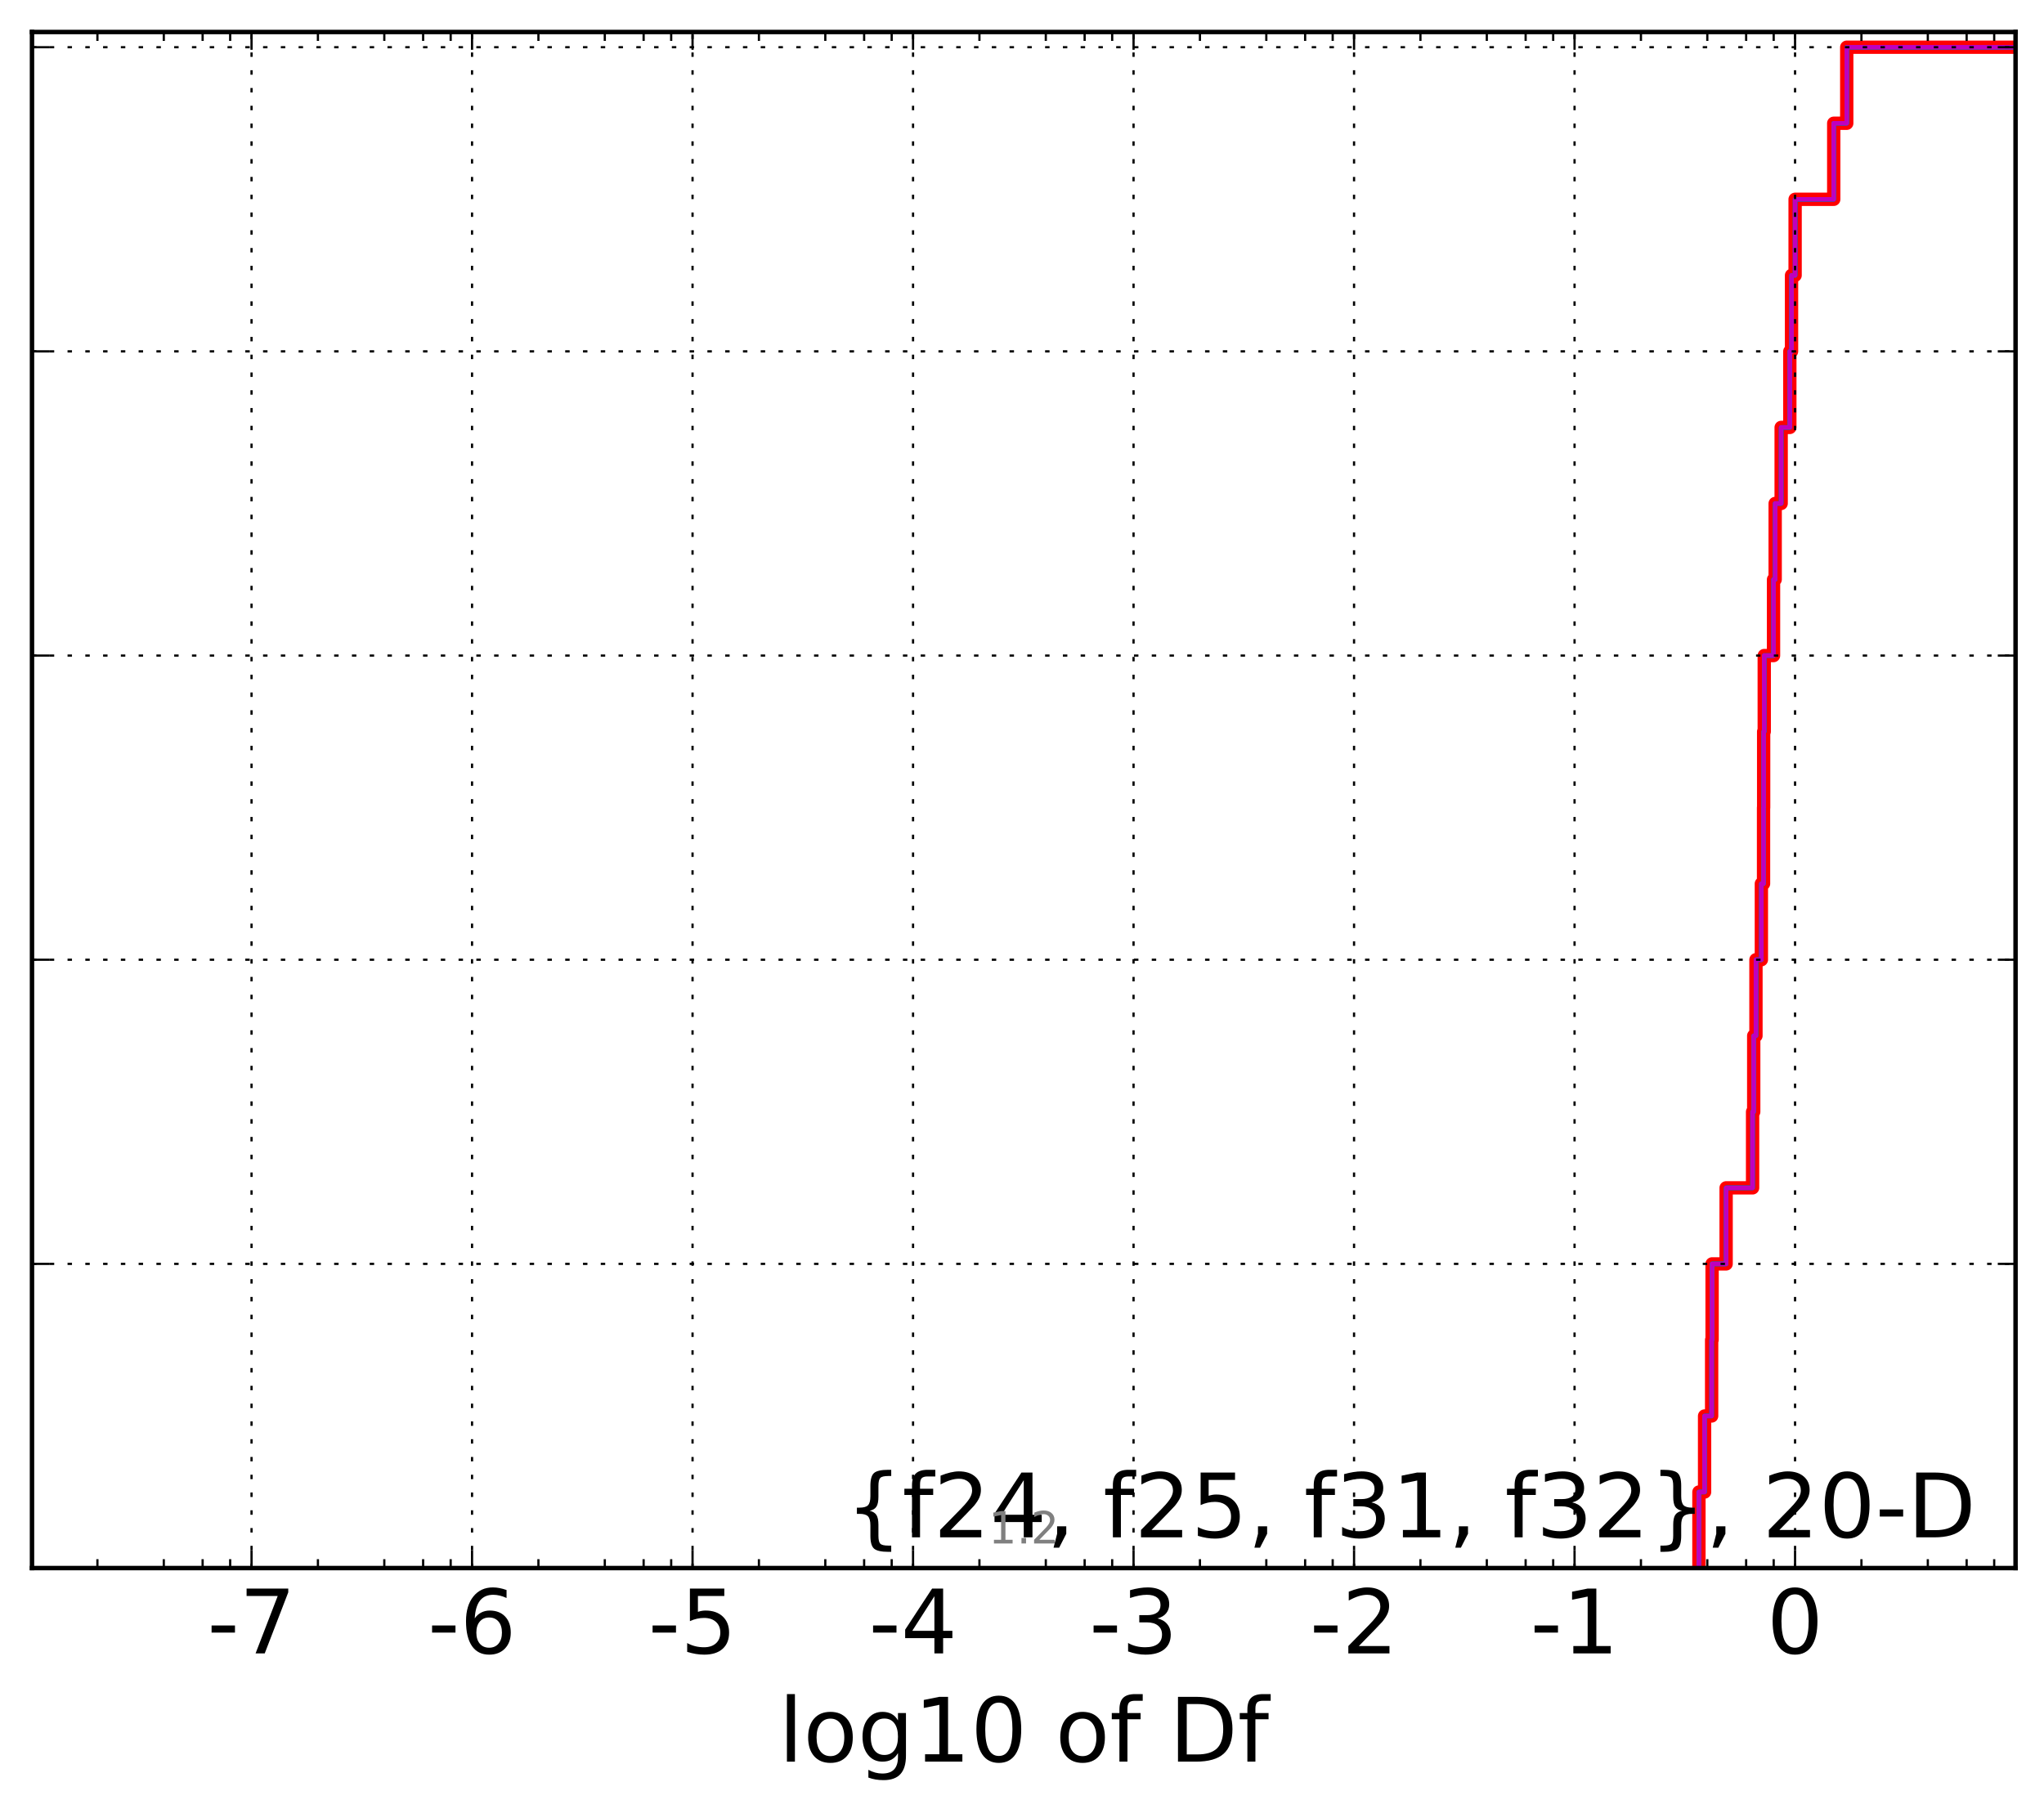 <?xml version="1.0" encoding="utf-8" standalone="no"?>
<!DOCTYPE svg PUBLIC "-//W3C//DTD SVG 1.1//EN"
  "http://www.w3.org/Graphics/SVG/1.1/DTD/svg11.dtd">
<!-- Created with matplotlib (http://matplotlib.org/) -->
<svg height="407pt" version="1.1" viewBox="0 0 460 407" width="460pt" xmlns="http://www.w3.org/2000/svg" xmlns:xlink="http://www.w3.org/1999/xlink">
 <defs>
  <style type="text/css">
*{stroke-linecap:butt;stroke-linejoin:round;stroke-miterlimit:100000;}
  </style>
 </defs>
 <g id="figure_1">
  <g id="patch_1">
   <path d="M 0 407.712 
L 460.8 407.712 
L 460.8 0 
L 0 0 
z
" style="fill:#ffffff;"/>
  </g>
  <g id="axes_1">
   <g id="patch_2">
    <path d="M 7.2 352.8 
L 453.6 352.8 
L 453.6 7.2 
L 7.2 7.2 
z
" style="fill:#ffffff;"/>
   </g>
   <g id="line2d_1">
    <path clip-path="url(#pbdfd0f72b1)" d="M 382.342 352.8 
L 382.342 335.691 
L 383.614 335.691 
L 383.614 318.582 
L 385.202 318.582 
L 385.202 301.473 
L 385.304 301.473 
L 385.304 284.364 
L 388.463 284.364 
L 388.463 267.255 
L 394.416 267.255 
L 394.416 250.147 
L 394.673 250.147 
L 394.673 233.038 
L 395.177 233.038 
L 395.177 215.929 
L 396.395 215.929 
L 396.395 198.82 
L 396.883 198.82 
L 396.883 181.711 
L 396.908 181.711 
L 396.908 164.602 
L 397.041 164.602 
L 397.041 147.493 
L 399.131 147.493 
L 399.131 130.384 
L 399.501 130.384 
L 399.501 113.275 
L 400.847 113.275 
L 400.847 96.166 
L 402.798 96.166 
L 402.798 79.057 
L 403.183 79.057 
L 403.183 61.949 
L 403.988 61.949 
L 403.988 44.84 
L 412.679 44.84 
L 412.679 27.731 
L 415.607 27.731 
L 415.607 10.622 
L 415.607 10.622 
L 415.607 10.622 
L 453.6 10.622 
" style="fill:none;stroke:#ff0000;stroke-linecap:square;stroke-width:3.0;"/>
   </g>
   <g id="line2d_2">
    <path clip-path="url(#pbdfd0f72b1)" d="M 382.342 352.8 
L 382.342 335.691 
L 383.614 335.691 
L 383.614 318.582 
L 385.202 318.582 
L 385.202 301.473 
L 385.304 301.473 
L 385.304 284.364 
L 388.463 284.364 
L 388.463 267.255 
L 394.416 267.255 
L 394.416 250.147 
L 394.673 250.147 
L 394.673 233.038 
L 395.177 233.038 
L 395.177 215.929 
L 396.395 215.929 
L 396.395 198.82 
L 396.883 198.82 
L 396.883 181.711 
L 396.908 181.711 
L 396.908 164.602 
L 397.041 164.602 
L 397.041 147.493 
L 399.131 147.493 
L 399.131 130.384 
L 399.501 130.384 
L 399.501 113.275 
L 400.847 113.275 
L 400.847 96.166 
L 402.798 96.166 
L 402.798 79.057 
L 403.183 79.057 
L 403.183 61.949 
L 403.988 61.949 
L 403.988 44.84 
L 412.679 44.84 
L 412.679 27.731 
L 415.607 27.731 
L 415.607 10.622 
L 415.607 10.622 
L 415.607 10.622 
L 453.6 10.622 
" style="fill:none;stroke:#00bfbf;stroke-linecap:square;"/>
   </g>
   <g id="line2d_3">
    <path clip-path="url(#pbdfd0f72b1)" d="M 382.342 352.8 
L 382.342 335.691 
L 383.614 335.691 
L 383.614 318.582 
L 385.202 318.582 
L 385.202 301.473 
L 385.304 301.473 
L 385.304 284.364 
L 388.463 284.364 
L 388.463 267.255 
L 394.416 267.255 
L 394.416 250.147 
L 394.673 250.147 
L 394.673 233.038 
L 395.177 233.038 
L 395.177 215.929 
L 396.395 215.929 
L 396.395 198.82 
L 396.883 198.82 
L 396.883 181.711 
L 396.908 181.711 
L 396.908 164.602 
L 397.041 164.602 
L 397.041 147.493 
L 399.131 147.493 
L 399.131 130.384 
L 399.501 130.384 
L 399.501 113.275 
L 400.847 113.275 
L 400.847 96.166 
L 402.798 96.166 
L 402.798 79.057 
L 403.183 79.057 
L 403.183 61.949 
L 403.988 61.949 
L 403.988 44.84 
L 412.679 44.84 
L 412.679 27.731 
L 415.607 27.731 
L 415.607 10.622 
L 415.607 10.622 
L 415.607 10.622 
L 453.6 10.622 
" style="fill:none;stroke:#bf00bf;stroke-linecap:square;"/>
   </g>
   <g id="line2d_4">
    <path clip-path="url(#pbdfd0f72b1)" d="M 382.342 352.8 
L 382.342 335.691 
L 383.614 335.691 
L 383.614 318.582 
L 385.202 318.582 
L 385.202 301.473 
L 385.304 301.473 
L 385.304 284.364 
L 388.463 284.364 
L 388.463 267.255 
L 394.416 267.255 
L 394.416 250.147 
L 394.673 250.147 
L 394.673 233.038 
L 395.177 233.038 
L 395.177 215.929 
L 396.395 215.929 
L 396.395 198.82 
L 396.883 198.82 
L 396.883 181.711 
L 396.908 181.711 
L 396.908 164.602 
L 397.041 164.602 
L 397.041 147.493 
L 399.131 147.493 
L 399.131 130.384 
L 399.501 130.384 
L 399.501 113.275 
L 400.847 113.275 
L 400.847 96.166 
L 402.798 96.166 
L 402.798 79.057 
L 403.183 79.057 
L 403.183 61.949 
L 403.988 61.949 
L 403.988 44.84 
L 412.679 44.84 
L 412.679 27.731 
L 415.607 27.731 
L 415.607 10.622 
L 415.607 10.622 
L 415.607 10.622 
L 453.6 10.622 
" style="fill:none;stroke:#000000;stroke-linecap:square;"/>
   </g>
   <g id="line2d_5">
    <path clip-path="url(#pbdfd0f72b1)" d="M 382.342 352.8 
L 382.342 335.691 
L 383.614 335.691 
L 383.614 318.582 
L 385.202 318.582 
L 385.202 301.473 
L 385.304 301.473 
L 385.304 284.364 
L 388.463 284.364 
L 388.463 267.255 
L 394.416 267.255 
L 394.416 250.147 
L 394.673 250.147 
L 394.673 233.038 
L 395.177 233.038 
L 395.177 215.929 
L 396.395 215.929 
L 396.395 198.82 
L 396.883 198.82 
L 396.883 181.711 
L 396.908 181.711 
L 396.908 164.602 
L 397.041 164.602 
L 397.041 147.493 
L 399.131 147.493 
L 399.131 130.384 
L 399.501 130.384 
L 399.501 113.275 
L 400.847 113.275 
L 400.847 96.166 
L 402.798 96.166 
L 402.798 79.057 
L 403.183 79.057 
L 403.183 61.949 
L 403.988 61.949 
L 403.988 44.84 
L 412.679 44.84 
L 412.679 27.731 
L 415.607 27.731 
L 415.607 10.622 
L 415.607 10.622 
L 415.607 10.622 
L 453.6 10.622 
" style="fill:none;stroke:#00bfbf;stroke-linecap:square;"/>
   </g>
   <g id="line2d_6">
    <path clip-path="url(#pbdfd0f72b1)" d="M 382.342 352.8 
L 382.342 335.691 
L 383.614 335.691 
L 383.614 318.582 
L 385.202 318.582 
L 385.202 301.473 
L 385.304 301.473 
L 385.304 284.364 
L 388.463 284.364 
L 388.463 267.255 
L 394.416 267.255 
L 394.416 250.147 
L 394.673 250.147 
L 394.673 233.038 
L 395.177 233.038 
L 395.177 215.929 
L 396.395 215.929 
L 396.395 198.82 
L 396.883 198.82 
L 396.883 181.711 
L 396.908 181.711 
L 396.908 164.602 
L 397.041 164.602 
L 397.041 147.493 
L 399.131 147.493 
L 399.131 130.384 
L 399.501 130.384 
L 399.501 113.275 
L 400.847 113.275 
L 400.847 96.166 
L 402.798 96.166 
L 402.798 79.057 
L 403.183 79.057 
L 403.183 61.949 
L 403.988 61.949 
L 403.988 44.84 
L 412.679 44.84 
L 412.679 27.731 
L 415.607 27.731 
L 415.607 10.622 
L 415.607 10.622 
L 415.607 10.622 
L 453.6 10.622 
" style="fill:none;stroke:#bf00bf;stroke-linecap:square;"/>
   </g>
   <g id="patch_3">
    <path d="M 7.2 7.2 
L 453.6 7.2 
" style="fill:none;stroke:#000000;stroke-linecap:square;stroke-linejoin:miter;"/>
   </g>
   <g id="patch_4">
    <path d="M 453.6 352.8 
L 453.6 7.2 
" style="fill:none;stroke:#000000;stroke-linecap:square;stroke-linejoin:miter;"/>
   </g>
   <g id="patch_5">
    <path d="M 7.2 352.8 
L 453.6 352.8 
" style="fill:none;stroke:#000000;stroke-linecap:square;stroke-linejoin:miter;"/>
   </g>
   <g id="patch_6">
    <path d="M 7.2 352.8 
L 7.2 7.2 
" style="fill:none;stroke:#000000;stroke-linecap:square;stroke-linejoin:miter;"/>
   </g>
   <g id="matplotlib.axis_1">
    <g id="xtick_1">
     <g id="line2d_7">
      <path clip-path="url(#pbdfd0f72b1)" d="M 56.609 352.8 
L 56.609 7.2 
" style="fill:none;stroke:#000000;stroke-dasharray:1,3;stroke-dashoffset:0.0;stroke-width:0.5;"/>
     </g>
     <g id="line2d_8">
      <defs>
       <path d="M 0 0 
L 0 -4 
" id="mb54fc27353" style="stroke:#000000;stroke-width:0.5;"/>
      </defs>
      <g>
       <use style="stroke:#000000;stroke-width:0.5;" x="56.609" xlink:href="#mb54fc27353" y="352.8"/>
      </g>
     </g>
     <g id="line2d_9">
      <defs>
       <path d="M 0 0 
L 0 4 
" id="ma9bb38abea" style="stroke:#000000;stroke-width:0.5;"/>
      </defs>
      <g>
       <use style="stroke:#000000;stroke-width:0.5;" x="56.609" xlink:href="#ma9bb38abea" y="7.2"/>
      </g>
     </g>
     <g id="text_1">
      <!-- -7 -->
      <defs>
       <path d="M 4.891 31.391 
L 31.203 31.391 
L 31.203 23.391 
L 4.891 23.391 
z
" id="BitstreamVeraSans-Roman-2d"/>
       <path d="M 8.203 72.906 
L 55.078 72.906 
L 55.078 68.703 
L 28.609 0 
L 18.312 0 
L 43.219 64.594 
L 8.203 64.594 
z
" id="BitstreamVeraSans-Roman-37"/>
      </defs>
      <g transform="translate(46.639 371.997)scale(0.2 -0.2)">
       <use xlink:href="#BitstreamVeraSans-Roman-2d"/>
       <use x="36.084" xlink:href="#BitstreamVeraSans-Roman-37"/>
      </g>
     </g>
    </g>
    <g id="xtick_2">
     <g id="line2d_10">
      <path clip-path="url(#pbdfd0f72b1)" d="M 106.233 352.8 
L 106.233 7.2 
" style="fill:none;stroke:#000000;stroke-dasharray:1,3;stroke-dashoffset:0.0;stroke-width:0.5;"/>
     </g>
     <g id="line2d_11">
      <g>
       <use style="stroke:#000000;stroke-width:0.5;" x="106.233" xlink:href="#mb54fc27353" y="352.8"/>
      </g>
     </g>
     <g id="line2d_12">
      <g>
       <use style="stroke:#000000;stroke-width:0.5;" x="106.233" xlink:href="#ma9bb38abea" y="7.2"/>
      </g>
     </g>
     <g id="text_2">
      <!-- -6 -->
      <defs>
       <path d="M 33.016 40.375 
Q 26.375 40.375 22.484 35.828 
Q 18.609 31.297 18.609 23.391 
Q 18.609 15.531 22.484 10.953 
Q 26.375 6.391 33.016 6.391 
Q 39.656 6.391 43.531 10.953 
Q 47.406 15.531 47.406 23.391 
Q 47.406 31.297 43.531 35.828 
Q 39.656 40.375 33.016 40.375 
M 52.594 71.297 
L 52.594 62.312 
Q 48.875 64.062 45.094 64.984 
Q 41.312 65.922 37.594 65.922 
Q 27.828 65.922 22.672 59.328 
Q 17.531 52.734 16.797 39.406 
Q 19.672 43.656 24.016 45.922 
Q 28.375 48.188 33.594 48.188 
Q 44.578 48.188 50.953 41.516 
Q 57.328 34.859 57.328 23.391 
Q 57.328 12.156 50.688 5.359 
Q 44.047 -1.422 33.016 -1.422 
Q 20.359 -1.422 13.672 8.266 
Q 6.984 17.969 6.984 36.375 
Q 6.984 53.656 15.188 63.938 
Q 23.391 74.219 37.203 74.219 
Q 40.922 74.219 44.703 73.484 
Q 48.484 72.75 52.594 71.297 
" id="BitstreamVeraSans-Roman-36"/>
      </defs>
      <g transform="translate(96.263 371.997)scale(0.2 -0.2)">
       <use xlink:href="#BitstreamVeraSans-Roman-2d"/>
       <use x="36.084" xlink:href="#BitstreamVeraSans-Roman-36"/>
      </g>
     </g>
    </g>
    <g id="xtick_3">
     <g id="line2d_13">
      <path clip-path="url(#pbdfd0f72b1)" d="M 155.857 352.8 
L 155.857 7.2 
" style="fill:none;stroke:#000000;stroke-dasharray:1,3;stroke-dashoffset:0.0;stroke-width:0.5;"/>
     </g>
     <g id="line2d_14">
      <g>
       <use style="stroke:#000000;stroke-width:0.5;" x="155.857" xlink:href="#mb54fc27353" y="352.8"/>
      </g>
     </g>
     <g id="line2d_15">
      <g>
       <use style="stroke:#000000;stroke-width:0.5;" x="155.857" xlink:href="#ma9bb38abea" y="7.2"/>
      </g>
     </g>
     <g id="text_3">
      <!-- -5 -->
      <defs>
       <path d="M 10.797 72.906 
L 49.516 72.906 
L 49.516 64.594 
L 19.828 64.594 
L 19.828 46.734 
Q 21.969 47.469 24.109 47.828 
Q 26.266 48.188 28.422 48.188 
Q 40.625 48.188 47.75 41.5 
Q 54.891 34.812 54.891 23.391 
Q 54.891 11.625 47.562 5.094 
Q 40.234 -1.422 26.906 -1.422 
Q 22.312 -1.422 17.547 -0.641 
Q 12.797 0.141 7.719 1.703 
L 7.719 11.625 
Q 12.109 9.234 16.797 8.062 
Q 21.484 6.891 26.703 6.891 
Q 35.156 6.891 40.078 11.328 
Q 45.016 15.766 45.016 23.391 
Q 45.016 31 40.078 35.438 
Q 35.156 39.891 26.703 39.891 
Q 22.75 39.891 18.812 39.016 
Q 14.891 38.141 10.797 36.281 
z
" id="BitstreamVeraSans-Roman-35"/>
      </defs>
      <g transform="translate(145.887 371.997)scale(0.2 -0.2)">
       <use xlink:href="#BitstreamVeraSans-Roman-2d"/>
       <use x="36.084" xlink:href="#BitstreamVeraSans-Roman-35"/>
      </g>
     </g>
    </g>
    <g id="xtick_4">
     <g id="line2d_16">
      <path clip-path="url(#pbdfd0f72b1)" d="M 205.481 352.8 
L 205.481 7.2 
" style="fill:none;stroke:#000000;stroke-dasharray:1,3;stroke-dashoffset:0.0;stroke-width:0.5;"/>
     </g>
     <g id="line2d_17">
      <g>
       <use style="stroke:#000000;stroke-width:0.5;" x="205.481" xlink:href="#mb54fc27353" y="352.8"/>
      </g>
     </g>
     <g id="line2d_18">
      <g>
       <use style="stroke:#000000;stroke-width:0.5;" x="205.481" xlink:href="#ma9bb38abea" y="7.2"/>
      </g>
     </g>
     <g id="text_4">
      <!-- -4 -->
      <defs>
       <path d="M 37.797 64.312 
L 12.891 25.391 
L 37.797 25.391 
z
M 35.203 72.906 
L 47.609 72.906 
L 47.609 25.391 
L 58.016 25.391 
L 58.016 17.188 
L 47.609 17.188 
L 47.609 0 
L 37.797 0 
L 37.797 17.188 
L 4.891 17.188 
L 4.891 26.703 
z
" id="BitstreamVeraSans-Roman-34"/>
      </defs>
      <g transform="translate(195.511 371.997)scale(0.2 -0.2)">
       <use xlink:href="#BitstreamVeraSans-Roman-2d"/>
       <use x="36.084" xlink:href="#BitstreamVeraSans-Roman-34"/>
      </g>
     </g>
    </g>
    <g id="xtick_5">
     <g id="line2d_19">
      <path clip-path="url(#pbdfd0f72b1)" d="M 255.105 352.8 
L 255.105 7.2 
" style="fill:none;stroke:#000000;stroke-dasharray:1,3;stroke-dashoffset:0.0;stroke-width:0.5;"/>
     </g>
     <g id="line2d_20">
      <g>
       <use style="stroke:#000000;stroke-width:0.5;" x="255.105" xlink:href="#mb54fc27353" y="352.8"/>
      </g>
     </g>
     <g id="line2d_21">
      <g>
       <use style="stroke:#000000;stroke-width:0.5;" x="255.105" xlink:href="#ma9bb38abea" y="7.2"/>
      </g>
     </g>
     <g id="text_5">
      <!-- -3 -->
      <defs>
       <path d="M 40.578 39.312 
Q 47.656 37.797 51.625 33 
Q 55.609 28.219 55.609 21.188 
Q 55.609 10.406 48.188 4.484 
Q 40.766 -1.422 27.094 -1.422 
Q 22.516 -1.422 17.656 -0.516 
Q 12.797 0.391 7.625 2.203 
L 7.625 11.719 
Q 11.719 9.328 16.594 8.109 
Q 21.484 6.891 26.812 6.891 
Q 36.078 6.891 40.938 10.547 
Q 45.797 14.203 45.797 21.188 
Q 45.797 27.641 41.281 31.266 
Q 36.766 34.906 28.719 34.906 
L 20.219 34.906 
L 20.219 43.016 
L 29.109 43.016 
Q 36.375 43.016 40.234 45.922 
Q 44.094 48.828 44.094 54.297 
Q 44.094 59.906 40.109 62.906 
Q 36.141 65.922 28.719 65.922 
Q 24.656 65.922 20.016 65.031 
Q 15.375 64.156 9.812 62.312 
L 9.812 71.094 
Q 15.438 72.656 20.344 73.438 
Q 25.25 74.219 29.594 74.219 
Q 40.828 74.219 47.359 69.109 
Q 53.906 64.016 53.906 55.328 
Q 53.906 49.266 50.438 45.094 
Q 46.969 40.922 40.578 39.312 
" id="BitstreamVeraSans-Roman-33"/>
      </defs>
      <g transform="translate(245.134 371.997)scale(0.2 -0.2)">
       <use xlink:href="#BitstreamVeraSans-Roman-2d"/>
       <use x="36.084" xlink:href="#BitstreamVeraSans-Roman-33"/>
      </g>
     </g>
    </g>
    <g id="xtick_6">
     <g id="line2d_22">
      <path clip-path="url(#pbdfd0f72b1)" d="M 304.729 352.8 
L 304.729 7.2 
" style="fill:none;stroke:#000000;stroke-dasharray:1,3;stroke-dashoffset:0.0;stroke-width:0.5;"/>
     </g>
     <g id="line2d_23">
      <g>
       <use style="stroke:#000000;stroke-width:0.5;" x="304.729" xlink:href="#mb54fc27353" y="352.8"/>
      </g>
     </g>
     <g id="line2d_24">
      <g>
       <use style="stroke:#000000;stroke-width:0.5;" x="304.729" xlink:href="#ma9bb38abea" y="7.2"/>
      </g>
     </g>
     <g id="text_6">
      <!-- -2 -->
      <defs>
       <path d="M 19.188 8.297 
L 53.609 8.297 
L 53.609 0 
L 7.328 0 
L 7.328 8.297 
Q 12.938 14.109 22.625 23.891 
Q 32.328 33.688 34.812 36.531 
Q 39.547 41.844 41.422 45.531 
Q 43.312 49.219 43.312 52.781 
Q 43.312 58.594 39.234 62.25 
Q 35.156 65.922 28.609 65.922 
Q 23.969 65.922 18.812 64.312 
Q 13.672 62.703 7.812 59.422 
L 7.812 69.391 
Q 13.766 71.781 18.938 73 
Q 24.125 74.219 28.422 74.219 
Q 39.75 74.219 46.484 68.547 
Q 53.219 62.891 53.219 53.422 
Q 53.219 48.922 51.531 44.891 
Q 49.859 40.875 45.406 35.406 
Q 44.188 33.984 37.641 27.219 
Q 31.109 20.453 19.188 8.297 
" id="BitstreamVeraSans-Roman-32"/>
      </defs>
      <g transform="translate(294.758 371.997)scale(0.2 -0.2)">
       <use xlink:href="#BitstreamVeraSans-Roman-2d"/>
       <use x="36.084" xlink:href="#BitstreamVeraSans-Roman-32"/>
      </g>
     </g>
    </g>
    <g id="xtick_7">
     <g id="line2d_25">
      <path clip-path="url(#pbdfd0f72b1)" d="M 354.352 352.8 
L 354.352 7.2 
" style="fill:none;stroke:#000000;stroke-dasharray:1,3;stroke-dashoffset:0.0;stroke-width:0.5;"/>
     </g>
     <g id="line2d_26">
      <g>
       <use style="stroke:#000000;stroke-width:0.5;" x="354.352" xlink:href="#mb54fc27353" y="352.8"/>
      </g>
     </g>
     <g id="line2d_27">
      <g>
       <use style="stroke:#000000;stroke-width:0.5;" x="354.352" xlink:href="#ma9bb38abea" y="7.2"/>
      </g>
     </g>
     <g id="text_7">
      <!-- -1 -->
      <defs>
       <path d="M 12.406 8.297 
L 28.516 8.297 
L 28.516 63.922 
L 10.984 60.406 
L 10.984 69.391 
L 28.422 72.906 
L 38.281 72.906 
L 38.281 8.297 
L 54.391 8.297 
L 54.391 0 
L 12.406 0 
z
" id="BitstreamVeraSans-Roman-31"/>
      </defs>
      <g transform="translate(344.382 371.997)scale(0.2 -0.2)">
       <use xlink:href="#BitstreamVeraSans-Roman-2d"/>
       <use x="36.084" xlink:href="#BitstreamVeraSans-Roman-31"/>
      </g>
     </g>
    </g>
    <g id="xtick_8">
     <g id="line2d_28">
      <path clip-path="url(#pbdfd0f72b1)" d="M 403.976 352.8 
L 403.976 7.2 
" style="fill:none;stroke:#000000;stroke-dasharray:1,3;stroke-dashoffset:0.0;stroke-width:0.5;"/>
     </g>
     <g id="line2d_29">
      <g>
       <use style="stroke:#000000;stroke-width:0.5;" x="403.976" xlink:href="#mb54fc27353" y="352.8"/>
      </g>
     </g>
     <g id="line2d_30">
      <g>
       <use style="stroke:#000000;stroke-width:0.5;" x="403.976" xlink:href="#ma9bb38abea" y="7.2"/>
      </g>
     </g>
     <g id="text_8">
      <!-- 0 -->
      <defs>
       <path d="M 31.781 66.406 
Q 24.172 66.406 20.328 58.906 
Q 16.5 51.422 16.5 36.375 
Q 16.5 21.391 20.328 13.891 
Q 24.172 6.391 31.781 6.391 
Q 39.453 6.391 43.281 13.891 
Q 47.125 21.391 47.125 36.375 
Q 47.125 51.422 43.281 58.906 
Q 39.453 66.406 31.781 66.406 
M 31.781 74.219 
Q 44.047 74.219 50.516 64.516 
Q 56.984 54.828 56.984 36.375 
Q 56.984 17.969 50.516 8.266 
Q 44.047 -1.422 31.781 -1.422 
Q 19.531 -1.422 13.062 8.266 
Q 6.594 17.969 6.594 36.375 
Q 6.594 54.828 13.062 64.516 
Q 19.531 74.219 31.781 74.219 
" id="BitstreamVeraSans-Roman-30"/>
      </defs>
      <g transform="translate(397.614 371.997)scale(0.2 -0.2)">
       <use xlink:href="#BitstreamVeraSans-Roman-30"/>
      </g>
     </g>
    </g>
    <g id="xtick_9">
     <g id="line2d_31">
      <path clip-path="url(#pbdfd0f72b1)" d="M 453.6 352.8 
L 453.6 7.2 
" style="fill:none;stroke:#000000;stroke-dasharray:1,3;stroke-dashoffset:0.0;stroke-width:0.5;"/>
     </g>
     <g id="line2d_32">
      <g>
       <use style="stroke:#000000;stroke-width:0.5;" x="453.6" xlink:href="#mb54fc27353" y="352.8"/>
      </g>
     </g>
     <g id="line2d_33">
      <g>
       <use style="stroke:#000000;stroke-width:0.5;" x="453.6" xlink:href="#ma9bb38abea" y="7.2"/>
      </g>
     </g>
    </g>
    <g id="xtick_10">
     <g id="line2d_34">
      <defs>
       <path d="M 0 0 
L 0 -2 
" id="mb278c09e39" style="stroke:#000000;stroke-width:0.5;"/>
      </defs>
      <g>
       <use style="stroke:#000000;stroke-width:0.5;" x="21.924" xlink:href="#mb278c09e39" y="352.8"/>
      </g>
     </g>
     <g id="line2d_35">
      <defs>
       <path d="M 0 0 
L 0 2 
" id="ma81ad69755" style="stroke:#000000;stroke-width:0.5;"/>
      </defs>
      <g>
       <use style="stroke:#000000;stroke-width:0.5;" x="21.924" xlink:href="#ma81ad69755" y="7.2"/>
      </g>
     </g>
    </g>
    <g id="xtick_11">
     <g id="line2d_36">
      <g>
       <use style="stroke:#000000;stroke-width:0.5;" x="36.862" xlink:href="#mb278c09e39" y="352.8"/>
      </g>
     </g>
     <g id="line2d_37">
      <g>
       <use style="stroke:#000000;stroke-width:0.5;" x="36.862" xlink:href="#ma81ad69755" y="7.2"/>
      </g>
     </g>
    </g>
    <g id="xtick_12">
     <g id="line2d_38">
      <g>
       <use style="stroke:#000000;stroke-width:0.5;" x="45.6" xlink:href="#mb278c09e39" y="352.8"/>
      </g>
     </g>
     <g id="line2d_39">
      <g>
       <use style="stroke:#000000;stroke-width:0.5;" x="45.6" xlink:href="#ma81ad69755" y="7.2"/>
      </g>
     </g>
    </g>
    <g id="xtick_13">
     <g id="line2d_40">
      <g>
       <use style="stroke:#000000;stroke-width:0.5;" x="51.8" xlink:href="#mb278c09e39" y="352.8"/>
      </g>
     </g>
     <g id="line2d_41">
      <g>
       <use style="stroke:#000000;stroke-width:0.5;" x="51.8" xlink:href="#ma81ad69755" y="7.2"/>
      </g>
     </g>
    </g>
    <g id="xtick_14">
     <g id="line2d_42">
      <g>
       <use style="stroke:#000000;stroke-width:0.5;" x="71.548" xlink:href="#mb278c09e39" y="352.8"/>
      </g>
     </g>
     <g id="line2d_43">
      <g>
       <use style="stroke:#000000;stroke-width:0.5;" x="71.548" xlink:href="#ma81ad69755" y="7.2"/>
      </g>
     </g>
    </g>
    <g id="xtick_15">
     <g id="line2d_44">
      <g>
       <use style="stroke:#000000;stroke-width:0.5;" x="86.486" xlink:href="#mb278c09e39" y="352.8"/>
      </g>
     </g>
     <g id="line2d_45">
      <g>
       <use style="stroke:#000000;stroke-width:0.5;" x="86.486" xlink:href="#ma81ad69755" y="7.2"/>
      </g>
     </g>
    </g>
    <g id="xtick_16">
     <g id="line2d_46">
      <g>
       <use style="stroke:#000000;stroke-width:0.5;" x="95.224" xlink:href="#mb278c09e39" y="352.8"/>
      </g>
     </g>
     <g id="line2d_47">
      <g>
       <use style="stroke:#000000;stroke-width:0.5;" x="95.224" xlink:href="#ma81ad69755" y="7.2"/>
      </g>
     </g>
    </g>
    <g id="xtick_17">
     <g id="line2d_48">
      <g>
       <use style="stroke:#000000;stroke-width:0.5;" x="101.424" xlink:href="#mb278c09e39" y="352.8"/>
      </g>
     </g>
     <g id="line2d_49">
      <g>
       <use style="stroke:#000000;stroke-width:0.5;" x="101.424" xlink:href="#ma81ad69755" y="7.2"/>
      </g>
     </g>
    </g>
    <g id="xtick_18">
     <g id="line2d_50">
      <g>
       <use style="stroke:#000000;stroke-width:0.5;" x="121.171" xlink:href="#mb278c09e39" y="352.8"/>
      </g>
     </g>
     <g id="line2d_51">
      <g>
       <use style="stroke:#000000;stroke-width:0.5;" x="121.171" xlink:href="#ma81ad69755" y="7.2"/>
      </g>
     </g>
    </g>
    <g id="xtick_19">
     <g id="line2d_52">
      <g>
       <use style="stroke:#000000;stroke-width:0.5;" x="136.11" xlink:href="#mb278c09e39" y="352.8"/>
      </g>
     </g>
     <g id="line2d_53">
      <g>
       <use style="stroke:#000000;stroke-width:0.5;" x="136.11" xlink:href="#ma81ad69755" y="7.2"/>
      </g>
     </g>
    </g>
    <g id="xtick_20">
     <g id="line2d_54">
      <g>
       <use style="stroke:#000000;stroke-width:0.5;" x="144.848" xlink:href="#mb278c09e39" y="352.8"/>
      </g>
     </g>
     <g id="line2d_55">
      <g>
       <use style="stroke:#000000;stroke-width:0.5;" x="144.848" xlink:href="#ma81ad69755" y="7.2"/>
      </g>
     </g>
    </g>
    <g id="xtick_21">
     <g id="line2d_56">
      <g>
       <use style="stroke:#000000;stroke-width:0.5;" x="151.048" xlink:href="#mb278c09e39" y="352.8"/>
      </g>
     </g>
     <g id="line2d_57">
      <g>
       <use style="stroke:#000000;stroke-width:0.5;" x="151.048" xlink:href="#ma81ad69755" y="7.2"/>
      </g>
     </g>
    </g>
    <g id="xtick_22">
     <g id="line2d_58">
      <g>
       <use style="stroke:#000000;stroke-width:0.5;" x="170.795" xlink:href="#mb278c09e39" y="352.8"/>
      </g>
     </g>
     <g id="line2d_59">
      <g>
       <use style="stroke:#000000;stroke-width:0.5;" x="170.795" xlink:href="#ma81ad69755" y="7.2"/>
      </g>
     </g>
    </g>
    <g id="xtick_23">
     <g id="line2d_60">
      <g>
       <use style="stroke:#000000;stroke-width:0.5;" x="185.734" xlink:href="#mb278c09e39" y="352.8"/>
      </g>
     </g>
     <g id="line2d_61">
      <g>
       <use style="stroke:#000000;stroke-width:0.5;" x="185.734" xlink:href="#ma81ad69755" y="7.2"/>
      </g>
     </g>
    </g>
    <g id="xtick_24">
     <g id="line2d_62">
      <g>
       <use style="stroke:#000000;stroke-width:0.5;" x="194.472" xlink:href="#mb278c09e39" y="352.8"/>
      </g>
     </g>
     <g id="line2d_63">
      <g>
       <use style="stroke:#000000;stroke-width:0.5;" x="194.472" xlink:href="#ma81ad69755" y="7.2"/>
      </g>
     </g>
    </g>
    <g id="xtick_25">
     <g id="line2d_64">
      <g>
       <use style="stroke:#000000;stroke-width:0.5;" x="200.672" xlink:href="#mb278c09e39" y="352.8"/>
      </g>
     </g>
     <g id="line2d_65">
      <g>
       <use style="stroke:#000000;stroke-width:0.5;" x="200.672" xlink:href="#ma81ad69755" y="7.2"/>
      </g>
     </g>
    </g>
    <g id="xtick_26">
     <g id="line2d_66">
      <g>
       <use style="stroke:#000000;stroke-width:0.5;" x="220.419" xlink:href="#mb278c09e39" y="352.8"/>
      </g>
     </g>
     <g id="line2d_67">
      <g>
       <use style="stroke:#000000;stroke-width:0.5;" x="220.419" xlink:href="#ma81ad69755" y="7.2"/>
      </g>
     </g>
    </g>
    <g id="xtick_27">
     <g id="line2d_68">
      <g>
       <use style="stroke:#000000;stroke-width:0.5;" x="235.357" xlink:href="#mb278c09e39" y="352.8"/>
      </g>
     </g>
     <g id="line2d_69">
      <g>
       <use style="stroke:#000000;stroke-width:0.5;" x="235.357" xlink:href="#ma81ad69755" y="7.2"/>
      </g>
     </g>
    </g>
    <g id="xtick_28">
     <g id="line2d_70">
      <g>
       <use style="stroke:#000000;stroke-width:0.5;" x="244.096" xlink:href="#mb278c09e39" y="352.8"/>
      </g>
     </g>
     <g id="line2d_71">
      <g>
       <use style="stroke:#000000;stroke-width:0.5;" x="244.096" xlink:href="#ma81ad69755" y="7.2"/>
      </g>
     </g>
    </g>
    <g id="xtick_29">
     <g id="line2d_72">
      <g>
       <use style="stroke:#000000;stroke-width:0.5;" x="250.296" xlink:href="#mb278c09e39" y="352.8"/>
      </g>
     </g>
     <g id="line2d_73">
      <g>
       <use style="stroke:#000000;stroke-width:0.5;" x="250.296" xlink:href="#ma81ad69755" y="7.2"/>
      </g>
     </g>
    </g>
    <g id="xtick_30">
     <g id="line2d_74">
      <g>
       <use style="stroke:#000000;stroke-width:0.5;" x="270.043" xlink:href="#mb278c09e39" y="352.8"/>
      </g>
     </g>
     <g id="line2d_75">
      <g>
       <use style="stroke:#000000;stroke-width:0.5;" x="270.043" xlink:href="#ma81ad69755" y="7.2"/>
      </g>
     </g>
    </g>
    <g id="xtick_31">
     <g id="line2d_76">
      <g>
       <use style="stroke:#000000;stroke-width:0.5;" x="284.981" xlink:href="#mb278c09e39" y="352.8"/>
      </g>
     </g>
     <g id="line2d_77">
      <g>
       <use style="stroke:#000000;stroke-width:0.5;" x="284.981" xlink:href="#ma81ad69755" y="7.2"/>
      </g>
     </g>
    </g>
    <g id="xtick_32">
     <g id="line2d_78">
      <g>
       <use style="stroke:#000000;stroke-width:0.5;" x="293.72" xlink:href="#mb278c09e39" y="352.8"/>
      </g>
     </g>
     <g id="line2d_79">
      <g>
       <use style="stroke:#000000;stroke-width:0.5;" x="293.72" xlink:href="#ma81ad69755" y="7.2"/>
      </g>
     </g>
    </g>
    <g id="xtick_33">
     <g id="line2d_80">
      <g>
       <use style="stroke:#000000;stroke-width:0.5;" x="299.919" xlink:href="#mb278c09e39" y="352.8"/>
      </g>
     </g>
     <g id="line2d_81">
      <g>
       <use style="stroke:#000000;stroke-width:0.5;" x="299.919" xlink:href="#ma81ad69755" y="7.2"/>
      </g>
     </g>
    </g>
    <g id="xtick_34">
     <g id="line2d_82">
      <g>
       <use style="stroke:#000000;stroke-width:0.5;" x="319.667" xlink:href="#mb278c09e39" y="352.8"/>
      </g>
     </g>
     <g id="line2d_83">
      <g>
       <use style="stroke:#000000;stroke-width:0.5;" x="319.667" xlink:href="#ma81ad69755" y="7.2"/>
      </g>
     </g>
    </g>
    <g id="xtick_35">
     <g id="line2d_84">
      <g>
       <use style="stroke:#000000;stroke-width:0.5;" x="334.605" xlink:href="#mb278c09e39" y="352.8"/>
      </g>
     </g>
     <g id="line2d_85">
      <g>
       <use style="stroke:#000000;stroke-width:0.5;" x="334.605" xlink:href="#ma81ad69755" y="7.2"/>
      </g>
     </g>
    </g>
    <g id="xtick_36">
     <g id="line2d_86">
      <g>
       <use style="stroke:#000000;stroke-width:0.5;" x="343.343" xlink:href="#mb278c09e39" y="352.8"/>
      </g>
     </g>
     <g id="line2d_87">
      <g>
       <use style="stroke:#000000;stroke-width:0.5;" x="343.343" xlink:href="#ma81ad69755" y="7.2"/>
      </g>
     </g>
    </g>
    <g id="xtick_37">
     <g id="line2d_88">
      <g>
       <use style="stroke:#000000;stroke-width:0.5;" x="349.543" xlink:href="#mb278c09e39" y="352.8"/>
      </g>
     </g>
     <g id="line2d_89">
      <g>
       <use style="stroke:#000000;stroke-width:0.5;" x="349.543" xlink:href="#ma81ad69755" y="7.2"/>
      </g>
     </g>
    </g>
    <g id="xtick_38">
     <g id="line2d_90">
      <g>
       <use style="stroke:#000000;stroke-width:0.5;" x="369.291" xlink:href="#mb278c09e39" y="352.8"/>
      </g>
     </g>
     <g id="line2d_91">
      <g>
       <use style="stroke:#000000;stroke-width:0.5;" x="369.291" xlink:href="#ma81ad69755" y="7.2"/>
      </g>
     </g>
    </g>
    <g id="xtick_39">
     <g id="line2d_92">
      <g>
       <use style="stroke:#000000;stroke-width:0.5;" x="384.229" xlink:href="#mb278c09e39" y="352.8"/>
      </g>
     </g>
     <g id="line2d_93">
      <g>
       <use style="stroke:#000000;stroke-width:0.5;" x="384.229" xlink:href="#ma81ad69755" y="7.2"/>
      </g>
     </g>
    </g>
    <g id="xtick_40">
     <g id="line2d_94">
      <g>
       <use style="stroke:#000000;stroke-width:0.5;" x="392.967" xlink:href="#mb278c09e39" y="352.8"/>
      </g>
     </g>
     <g id="line2d_95">
      <g>
       <use style="stroke:#000000;stroke-width:0.5;" x="392.967" xlink:href="#ma81ad69755" y="7.2"/>
      </g>
     </g>
    </g>
    <g id="xtick_41">
     <g id="line2d_96">
      <g>
       <use style="stroke:#000000;stroke-width:0.5;" x="399.167" xlink:href="#mb278c09e39" y="352.8"/>
      </g>
     </g>
     <g id="line2d_97">
      <g>
       <use style="stroke:#000000;stroke-width:0.5;" x="399.167" xlink:href="#ma81ad69755" y="7.2"/>
      </g>
     </g>
    </g>
    <g id="xtick_42">
     <g id="line2d_98">
      <g>
       <use style="stroke:#000000;stroke-width:0.5;" x="418.914" xlink:href="#mb278c09e39" y="352.8"/>
      </g>
     </g>
     <g id="line2d_99">
      <g>
       <use style="stroke:#000000;stroke-width:0.5;" x="418.914" xlink:href="#ma81ad69755" y="7.2"/>
      </g>
     </g>
    </g>
    <g id="xtick_43">
     <g id="line2d_100">
      <g>
       <use style="stroke:#000000;stroke-width:0.5;" x="433.853" xlink:href="#mb278c09e39" y="352.8"/>
      </g>
     </g>
     <g id="line2d_101">
      <g>
       <use style="stroke:#000000;stroke-width:0.5;" x="433.853" xlink:href="#ma81ad69755" y="7.2"/>
      </g>
     </g>
    </g>
    <g id="xtick_44">
     <g id="line2d_102">
      <g>
       <use style="stroke:#000000;stroke-width:0.5;" x="442.591" xlink:href="#mb278c09e39" y="352.8"/>
      </g>
     </g>
     <g id="line2d_103">
      <g>
       <use style="stroke:#000000;stroke-width:0.5;" x="442.591" xlink:href="#ma81ad69755" y="7.2"/>
      </g>
     </g>
    </g>
    <g id="xtick_45">
     <g id="line2d_104">
      <g>
       <use style="stroke:#000000;stroke-width:0.5;" x="448.791" xlink:href="#mb278c09e39" y="352.8"/>
      </g>
     </g>
     <g id="line2d_105">
      <g>
       <use style="stroke:#000000;stroke-width:0.5;" x="448.791" xlink:href="#ma81ad69755" y="7.2"/>
      </g>
     </g>
    </g>
    <g id="text_9">
     <!-- log10 of Df -->
     <defs>
      <path id="BitstreamVeraSans-Roman-20"/>
      <path d="M 30.609 48.391 
Q 23.391 48.391 19.188 42.75 
Q 14.984 37.109 14.984 27.297 
Q 14.984 17.484 19.156 11.844 
Q 23.344 6.203 30.609 6.203 
Q 37.797 6.203 41.984 11.859 
Q 46.188 17.531 46.188 27.297 
Q 46.188 37.016 41.984 42.703 
Q 37.797 48.391 30.609 48.391 
M 30.609 56 
Q 42.328 56 49.016 48.375 
Q 55.719 40.766 55.719 27.297 
Q 55.719 13.875 49.016 6.219 
Q 42.328 -1.422 30.609 -1.422 
Q 18.844 -1.422 12.172 6.219 
Q 5.516 13.875 5.516 27.297 
Q 5.516 40.766 12.172 48.375 
Q 18.844 56 30.609 56 
" id="BitstreamVeraSans-Roman-6f"/>
      <path d="M 9.422 75.984 
L 18.406 75.984 
L 18.406 0 
L 9.422 0 
z
" id="BitstreamVeraSans-Roman-6c"/>
      <path d="M 19.672 64.797 
L 19.672 8.109 
L 31.594 8.109 
Q 46.688 8.109 53.688 14.938 
Q 60.688 21.781 60.688 36.531 
Q 60.688 51.172 53.688 57.984 
Q 46.688 64.797 31.594 64.797 
z
M 9.812 72.906 
L 30.078 72.906 
Q 51.266 72.906 61.172 64.094 
Q 71.094 55.281 71.094 36.531 
Q 71.094 17.672 61.125 8.828 
Q 51.172 0 30.078 0 
L 9.812 0 
z
" id="BitstreamVeraSans-Roman-44"/>
      <path d="M 45.406 27.984 
Q 45.406 37.75 41.375 43.109 
Q 37.359 48.484 30.078 48.484 
Q 22.859 48.484 18.828 43.109 
Q 14.797 37.75 14.797 27.984 
Q 14.797 18.266 18.828 12.891 
Q 22.859 7.516 30.078 7.516 
Q 37.359 7.516 41.375 12.891 
Q 45.406 18.266 45.406 27.984 
M 54.391 6.781 
Q 54.391 -7.172 48.188 -13.984 
Q 42 -20.797 29.203 -20.797 
Q 24.469 -20.797 20.266 -20.094 
Q 16.062 -19.391 12.109 -17.922 
L 12.109 -9.188 
Q 16.062 -11.328 19.922 -12.344 
Q 23.781 -13.375 27.781 -13.375 
Q 36.625 -13.375 41.016 -8.766 
Q 45.406 -4.156 45.406 5.172 
L 45.406 9.625 
Q 42.625 4.781 38.281 2.391 
Q 33.938 0 27.875 0 
Q 17.828 0 11.672 7.656 
Q 5.516 15.328 5.516 27.984 
Q 5.516 40.672 11.672 48.328 
Q 17.828 56 27.875 56 
Q 33.938 56 38.281 53.609 
Q 42.625 51.219 45.406 46.391 
L 45.406 54.688 
L 54.391 54.688 
z
" id="BitstreamVeraSans-Roman-67"/>
      <path d="M 37.109 75.984 
L 37.109 68.5 
L 28.516 68.5 
Q 23.688 68.5 21.797 66.547 
Q 19.922 64.594 19.922 59.516 
L 19.922 54.688 
L 34.719 54.688 
L 34.719 47.703 
L 19.922 47.703 
L 19.922 0 
L 10.891 0 
L 10.891 47.703 
L 2.297 47.703 
L 2.297 54.688 
L 10.891 54.688 
L 10.891 58.5 
Q 10.891 67.625 15.141 71.797 
Q 19.391 75.984 28.609 75.984 
z
" id="BitstreamVeraSans-Roman-66"/>
     </defs>
     <g transform="translate(175.214 396.353)scale(0.2 -0.2)">
      <use xlink:href="#BitstreamVeraSans-Roman-6c"/>
      <use x="27.783" xlink:href="#BitstreamVeraSans-Roman-6f"/>
      <use x="88.965" xlink:href="#BitstreamVeraSans-Roman-67"/>
      <use x="152.441" xlink:href="#BitstreamVeraSans-Roman-31"/>
      <use x="216.064" xlink:href="#BitstreamVeraSans-Roman-30"/>
      <use x="279.688" xlink:href="#BitstreamVeraSans-Roman-20"/>
      <use x="311.475" xlink:href="#BitstreamVeraSans-Roman-6f"/>
      <use x="372.656" xlink:href="#BitstreamVeraSans-Roman-66"/>
      <use x="407.861" xlink:href="#BitstreamVeraSans-Roman-20"/>
      <use x="439.648" xlink:href="#BitstreamVeraSans-Roman-44"/>
      <use x="516.65" xlink:href="#BitstreamVeraSans-Roman-66"/>
     </g>
    </g>
   </g>
   <g id="matplotlib.axis_2">
    <g id="ytick_1">
     <g id="line2d_106">
      <path clip-path="url(#pbdfd0f72b1)" d="M 7.2 352.8 
L 453.6 352.8 
" style="fill:none;stroke:#000000;stroke-dasharray:1,3;stroke-dashoffset:0.0;stroke-width:0.5;"/>
     </g>
     <g id="line2d_107">
      <defs>
       <path d="M 0 0 
L 4 0 
" id="m90869dbe91" style="stroke:#000000;stroke-width:0.5;"/>
      </defs>
      <g>
       <use style="stroke:#000000;stroke-width:0.5;" x="7.2" xlink:href="#m90869dbe91" y="352.8"/>
      </g>
     </g>
     <g id="line2d_108">
      <defs>
       <path d="M 0 0 
L -4 0 
" id="ma4459c9399" style="stroke:#000000;stroke-width:0.5;"/>
      </defs>
      <g>
       <use style="stroke:#000000;stroke-width:0.5;" x="453.6" xlink:href="#ma4459c9399" y="352.8"/>
      </g>
     </g>
    </g>
    <g id="ytick_2">
     <g id="line2d_109">
      <path clip-path="url(#pbdfd0f72b1)" d="M 7.2 284.364 
L 453.6 284.364 
" style="fill:none;stroke:#000000;stroke-dasharray:1,3;stroke-dashoffset:0.0;stroke-width:0.5;"/>
     </g>
     <g id="line2d_110">
      <g>
       <use style="stroke:#000000;stroke-width:0.5;" x="7.2" xlink:href="#m90869dbe91" y="284.364"/>
      </g>
     </g>
     <g id="line2d_111">
      <g>
       <use style="stroke:#000000;stroke-width:0.5;" x="453.6" xlink:href="#ma4459c9399" y="284.364"/>
      </g>
     </g>
    </g>
    <g id="ytick_3">
     <g id="line2d_112">
      <path clip-path="url(#pbdfd0f72b1)" d="M 7.2 215.929 
L 453.6 215.929 
" style="fill:none;stroke:#000000;stroke-dasharray:1,3;stroke-dashoffset:0.0;stroke-width:0.5;"/>
     </g>
     <g id="line2d_113">
      <g>
       <use style="stroke:#000000;stroke-width:0.5;" x="7.2" xlink:href="#m90869dbe91" y="215.929"/>
      </g>
     </g>
     <g id="line2d_114">
      <g>
       <use style="stroke:#000000;stroke-width:0.5;" x="453.6" xlink:href="#ma4459c9399" y="215.929"/>
      </g>
     </g>
    </g>
    <g id="ytick_4">
     <g id="line2d_115">
      <path clip-path="url(#pbdfd0f72b1)" d="M 7.2 147.493 
L 453.6 147.493 
" style="fill:none;stroke:#000000;stroke-dasharray:1,3;stroke-dashoffset:0.0;stroke-width:0.5;"/>
     </g>
     <g id="line2d_116">
      <g>
       <use style="stroke:#000000;stroke-width:0.5;" x="7.2" xlink:href="#m90869dbe91" y="147.493"/>
      </g>
     </g>
     <g id="line2d_117">
      <g>
       <use style="stroke:#000000;stroke-width:0.5;" x="453.6" xlink:href="#ma4459c9399" y="147.493"/>
      </g>
     </g>
    </g>
    <g id="ytick_5">
     <g id="line2d_118">
      <path clip-path="url(#pbdfd0f72b1)" d="M 7.2 79.057 
L 453.6 79.057 
" style="fill:none;stroke:#000000;stroke-dasharray:1,3;stroke-dashoffset:0.0;stroke-width:0.5;"/>
     </g>
     <g id="line2d_119">
      <g>
       <use style="stroke:#000000;stroke-width:0.5;" x="7.2" xlink:href="#m90869dbe91" y="79.057"/>
      </g>
     </g>
     <g id="line2d_120">
      <g>
       <use style="stroke:#000000;stroke-width:0.5;" x="453.6" xlink:href="#ma4459c9399" y="79.057"/>
      </g>
     </g>
    </g>
    <g id="ytick_6">
     <g id="line2d_121">
      <path clip-path="url(#pbdfd0f72b1)" d="M 7.2 10.622 
L 453.6 10.622 
" style="fill:none;stroke:#000000;stroke-dasharray:1,3;stroke-dashoffset:0.0;stroke-width:0.5;"/>
     </g>
     <g id="line2d_122">
      <g>
       <use style="stroke:#000000;stroke-width:0.5;" x="7.2" xlink:href="#m90869dbe91" y="10.622"/>
      </g>
     </g>
     <g id="line2d_123">
      <g>
       <use style="stroke:#000000;stroke-width:0.5;" x="453.6" xlink:href="#ma4459c9399" y="10.622"/>
      </g>
     </g>
    </g>
   </g>
   <g id="text_10">
    <!-- {f24, f25, f31, f32}, 20-D -->
    <defs>
     <path d="M 11.719 12.406 
L 22.016 12.406 
L 22.016 4 
L 14.016 -11.625 
L 7.719 -11.625 
L 11.719 4 
z
" id="BitstreamVeraSans-Roman-2c"/>
     <path d="M 51.125 -9.281 
L 51.125 -16.312 
L 48.094 -16.312 
Q 35.938 -16.312 31.812 -12.688 
Q 27.688 -9.078 27.688 1.703 
L 27.688 13.375 
Q 27.688 20.75 25.047 23.578 
Q 22.406 26.422 15.484 26.422 
L 12.5 26.422 
L 12.5 33.406 
L 15.484 33.406 
Q 22.469 33.406 25.078 36.203 
Q 27.688 39.016 27.688 46.297 
L 27.688 58.016 
Q 27.688 68.797 31.812 72.391 
Q 35.938 75.984 48.094 75.984 
L 51.125 75.984 
L 51.125 69 
L 47.797 69 
Q 40.922 69 38.812 66.844 
Q 36.719 64.703 36.719 57.812 
L 36.719 45.703 
Q 36.719 38.031 34.5 34.562 
Q 32.281 31.109 26.906 29.891 
Q 32.328 28.562 34.516 25.094 
Q 36.719 21.625 36.719 14.016 
L 36.719 1.906 
Q 36.719 -4.984 38.812 -7.125 
Q 40.922 -9.281 47.797 -9.281 
z
" id="BitstreamVeraSans-Roman-7b"/>
     <path d="M 12.5 -9.281 
L 15.922 -9.281 
Q 22.75 -9.281 24.828 -7.172 
Q 26.906 -5.078 26.906 1.906 
L 26.906 14.016 
Q 26.906 21.625 29.094 25.094 
Q 31.297 28.562 36.719 29.891 
Q 31.297 31.109 29.094 34.562 
Q 26.906 38.031 26.906 45.703 
L 26.906 57.812 
Q 26.906 64.75 24.828 66.875 
Q 22.75 69 15.922 69 
L 12.5 69 
L 12.5 75.984 
L 15.578 75.984 
Q 27.734 75.984 31.812 72.391 
Q 35.891 68.797 35.891 58.016 
L 35.891 46.297 
Q 35.891 39.016 38.516 36.203 
Q 41.156 33.406 48.094 33.406 
L 51.125 33.406 
L 51.125 26.422 
L 48.094 26.422 
Q 41.156 26.422 38.516 23.578 
Q 35.891 20.75 35.891 13.375 
L 35.891 1.703 
Q 35.891 -9.078 31.812 -12.688 
Q 27.734 -16.312 15.578 -16.312 
L 12.5 -16.312 
z
" id="BitstreamVeraSans-Roman-7d"/>
    </defs>
    <g transform="translate(190.344 345.888)scale(0.2 -0.2)">
     <use xlink:href="#BitstreamVeraSans-Roman-7b"/>
     <use x="63.623" xlink:href="#BitstreamVeraSans-Roman-66"/>
     <use x="98.828" xlink:href="#BitstreamVeraSans-Roman-32"/>
     <use x="162.451" xlink:href="#BitstreamVeraSans-Roman-34"/>
     <use x="226.074" xlink:href="#BitstreamVeraSans-Roman-2c"/>
     <use x="257.861" xlink:href="#BitstreamVeraSans-Roman-20"/>
     <use x="289.648" xlink:href="#BitstreamVeraSans-Roman-66"/>
     <use x="324.854" xlink:href="#BitstreamVeraSans-Roman-32"/>
     <use x="388.477" xlink:href="#BitstreamVeraSans-Roman-35"/>
     <use x="452.1" xlink:href="#BitstreamVeraSans-Roman-2c"/>
     <use x="483.887" xlink:href="#BitstreamVeraSans-Roman-20"/>
     <use x="515.674" xlink:href="#BitstreamVeraSans-Roman-66"/>
     <use x="550.879" xlink:href="#BitstreamVeraSans-Roman-33"/>
     <use x="614.502" xlink:href="#BitstreamVeraSans-Roman-31"/>
     <use x="678.125" xlink:href="#BitstreamVeraSans-Roman-2c"/>
     <use x="709.912" xlink:href="#BitstreamVeraSans-Roman-20"/>
     <use x="741.699" xlink:href="#BitstreamVeraSans-Roman-66"/>
     <use x="776.904" xlink:href="#BitstreamVeraSans-Roman-33"/>
     <use x="840.527" xlink:href="#BitstreamVeraSans-Roman-32"/>
     <use x="904.15" xlink:href="#BitstreamVeraSans-Roman-7d"/>
     <use x="967.773" xlink:href="#BitstreamVeraSans-Roman-2c"/>
     <use x="999.561" xlink:href="#BitstreamVeraSans-Roman-20"/>
     <use x="1031.348" xlink:href="#BitstreamVeraSans-Roman-32"/>
     <use x="1094.971" xlink:href="#BitstreamVeraSans-Roman-30"/>
     <use x="1158.594" xlink:href="#BitstreamVeraSans-Roman-2d"/>
     <use x="1194.678" xlink:href="#BitstreamVeraSans-Roman-44"/>
    </g>
   </g>
   <g id="text_11">
    <!-- 1.2 -->
    <defs>
     <path d="M 10.688 12.406 
L 21 12.406 
L 21 0 
L 10.688 0 
z
" id="BitstreamVeraSans-Roman-2e"/>
    </defs>
    <g style="fill:#808080;" transform="translate(222.448 347.264)scale(0.1 -0.1)">
     <use xlink:href="#BitstreamVeraSans-Roman-31"/>
     <use x="63.623" xlink:href="#BitstreamVeraSans-Roman-2e"/>
     <use x="95.41" xlink:href="#BitstreamVeraSans-Roman-32"/>
    </g>
   </g>
  </g>
 </g>
 <defs>
  <clipPath id="pbdfd0f72b1">
   <rect height="345.6" width="446.4" x="7.2" y="7.2"/>
  </clipPath>
 </defs>
</svg>
